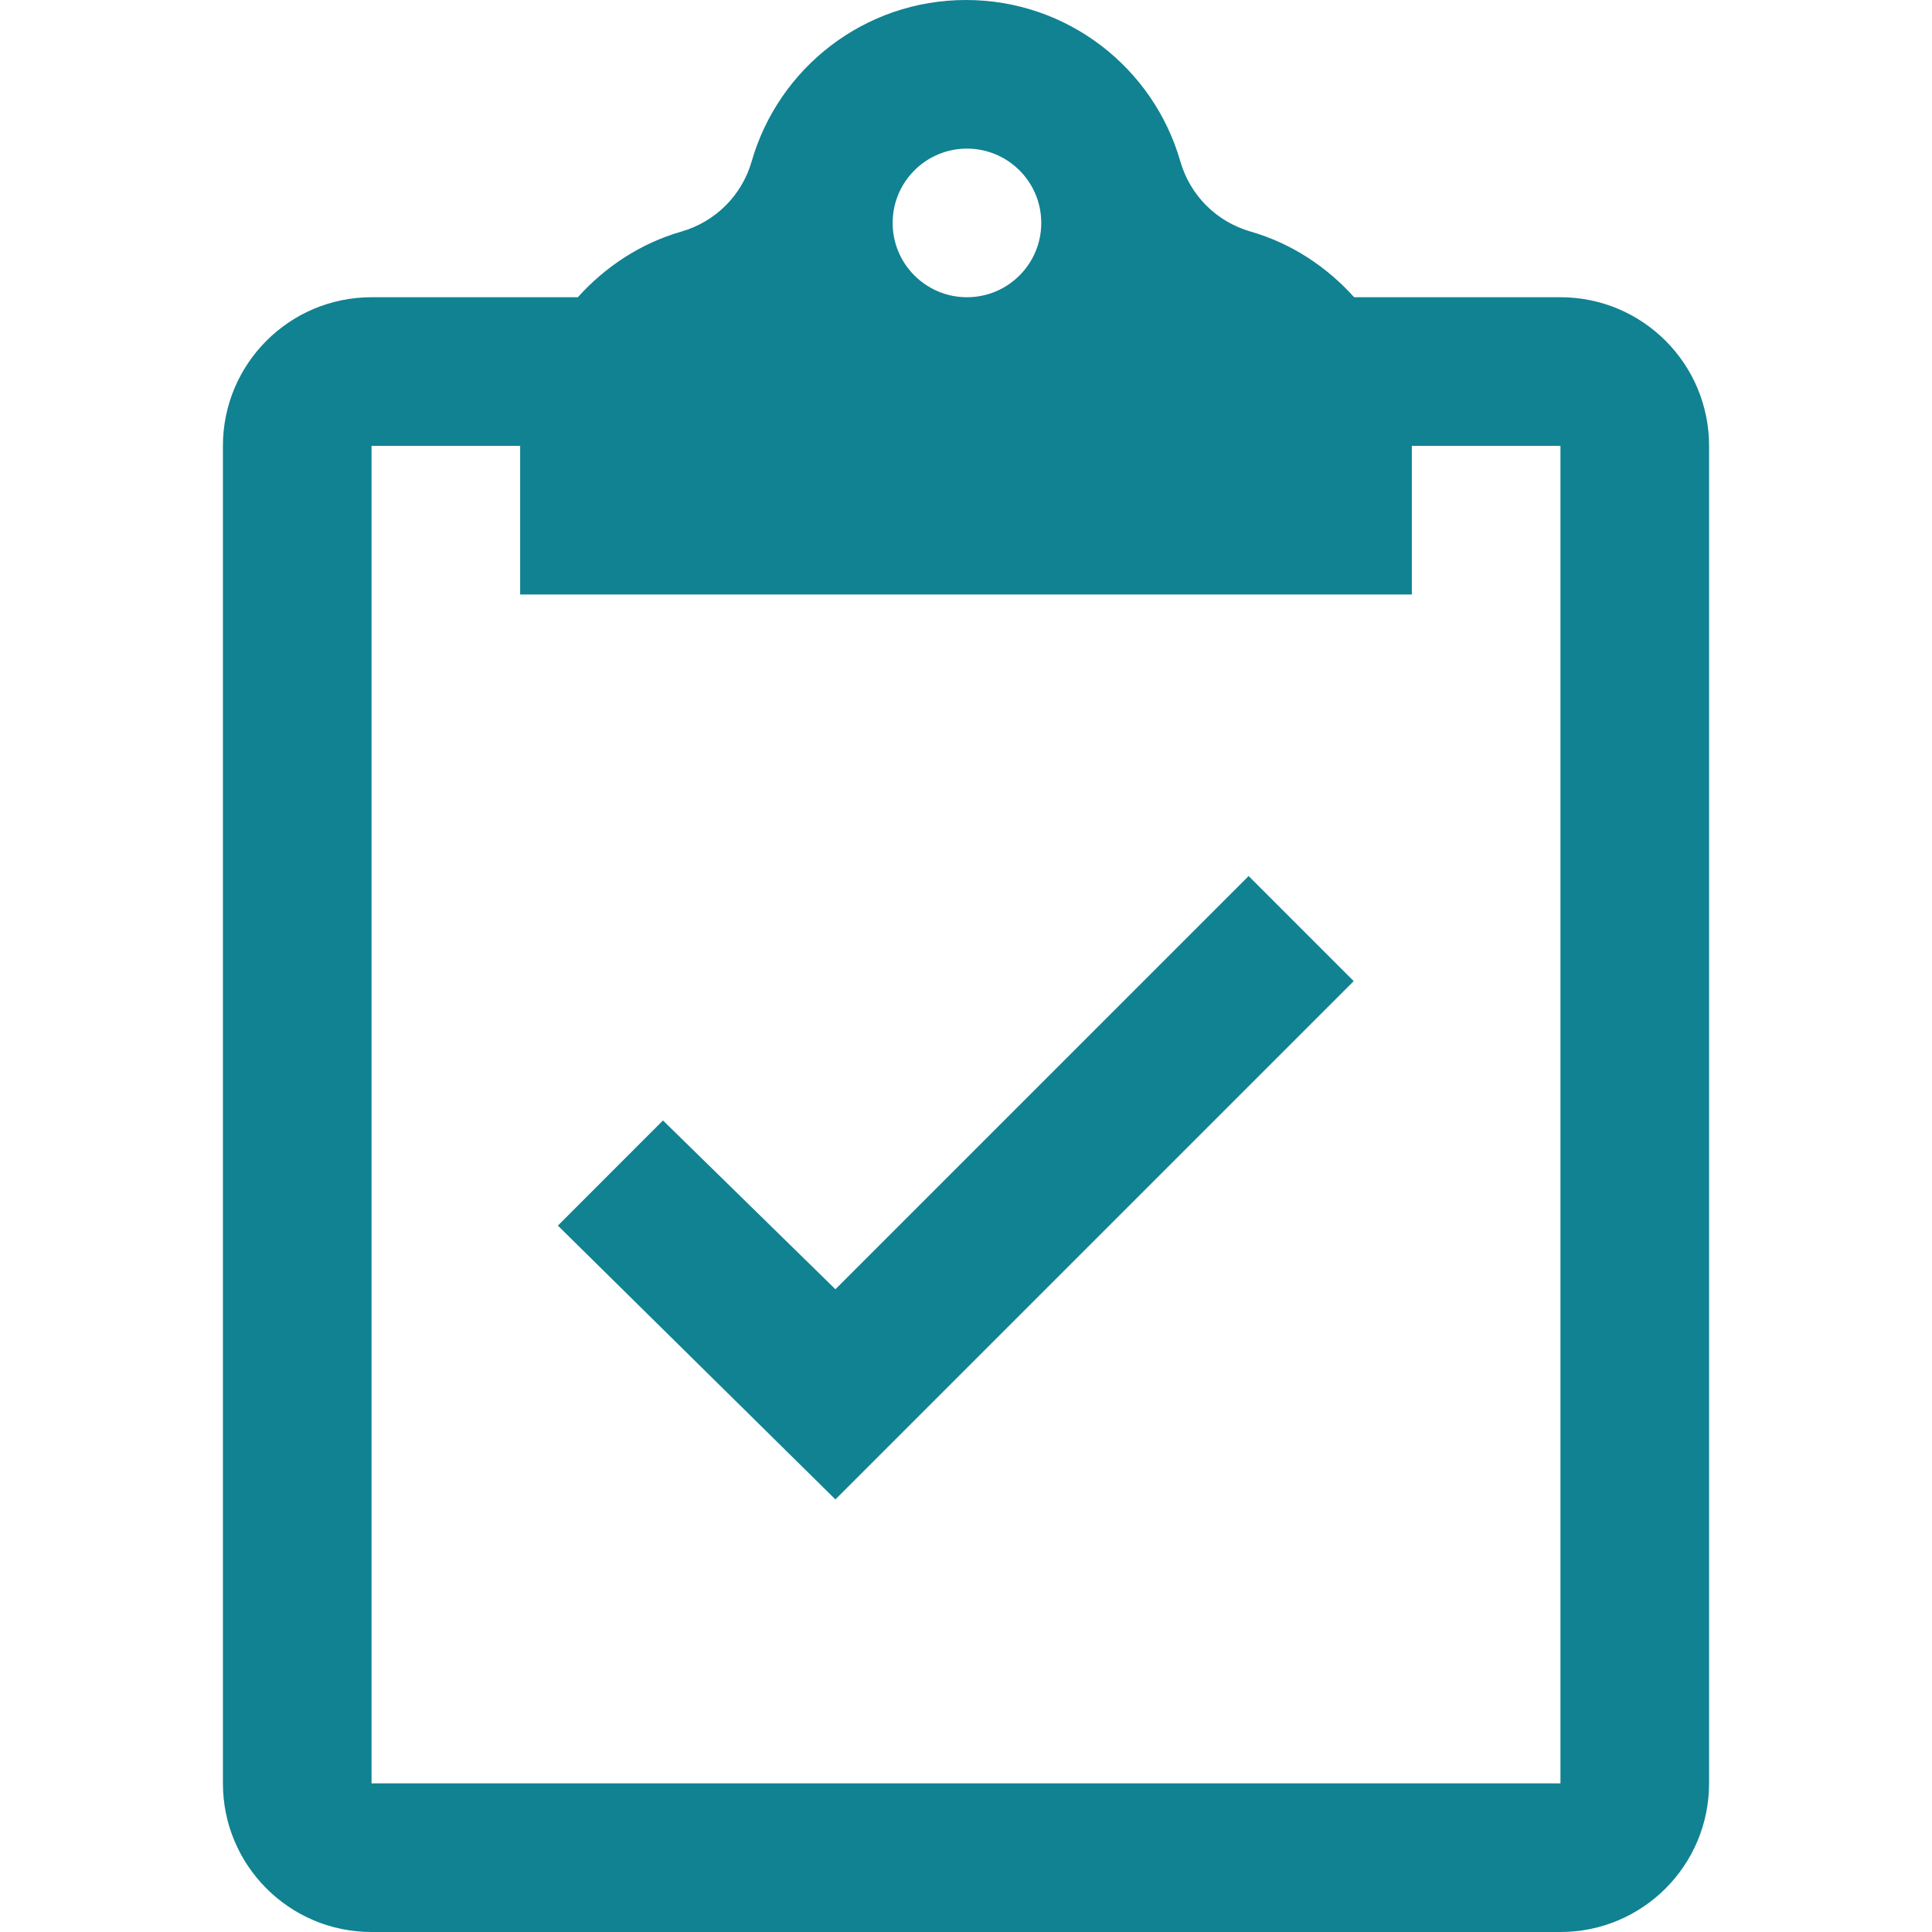 <?xml version="1.0" encoding="iso-8859-1"?>
<!-- Generator: Adobe Illustrator 19.0.0, SVG Export Plug-In . SVG Version: 6.00 Build 0)  -->
<svg xmlns="http://www.w3.org/2000/svg" xmlns:xlink="http://www.w3.org/1999/xlink" version="1.1" id="Capa_1" x="0px" y="0px" viewBox="0 0 415.999 415.999" style="enable-background:new 0 0 415.999 415.999;" xml:space="preserve" width="512px" height="512px">
<g>
	<g>
		<path d="M335.999,64h-44.423c-5.926-6.583-13.538-11.62-22.284-14.136c-7.368-2.118-13.038-7.788-15.156-15.156    C248.371,14.664,229.898,0,208,0c-21.898,0-40.37,14.664-46.136,34.707c-2.121,7.376-7.805,13.039-15.181,15.164    c-8.738,2.518-16.342,7.55-22.262,14.129H80C62.327,64,48,78.327,48,96v287.999c0,17.673,14.326,32,31.999,32h255.999    c17.674,0,32-14.327,32-32V96C367.999,78.327,353.672,64,335.999,64z M208.205,32c8.837,0,16,7.163,16,16c0,8.836-7.163,16-16,16    s-16-7.164-16-16C192.205,39.163,199.368,32,208.205,32z M335.999,383.999H80V96h32v32h192V96h31.999V383.999z" fill="#108292"/>
	</g>
</g>
<g>
	<g>
		<polygon points="268.853,188.627 179.882,277.601 142.752,241.257 120.124,263.9 179.882,322.854 291.481,211.256   " fill="#108292"/>
	</g>
</g>
<g>
</g>
<g>
</g>
<g>
</g>
<g>
</g>
<g>
</g>
<g>
</g>
<g>
</g>
<g>
</g>
<g>
</g>
<g>
</g>
<g>
</g>
<g>
</g>
<g>
</g>
<g>
</g>
<g>
</g>
</svg>
